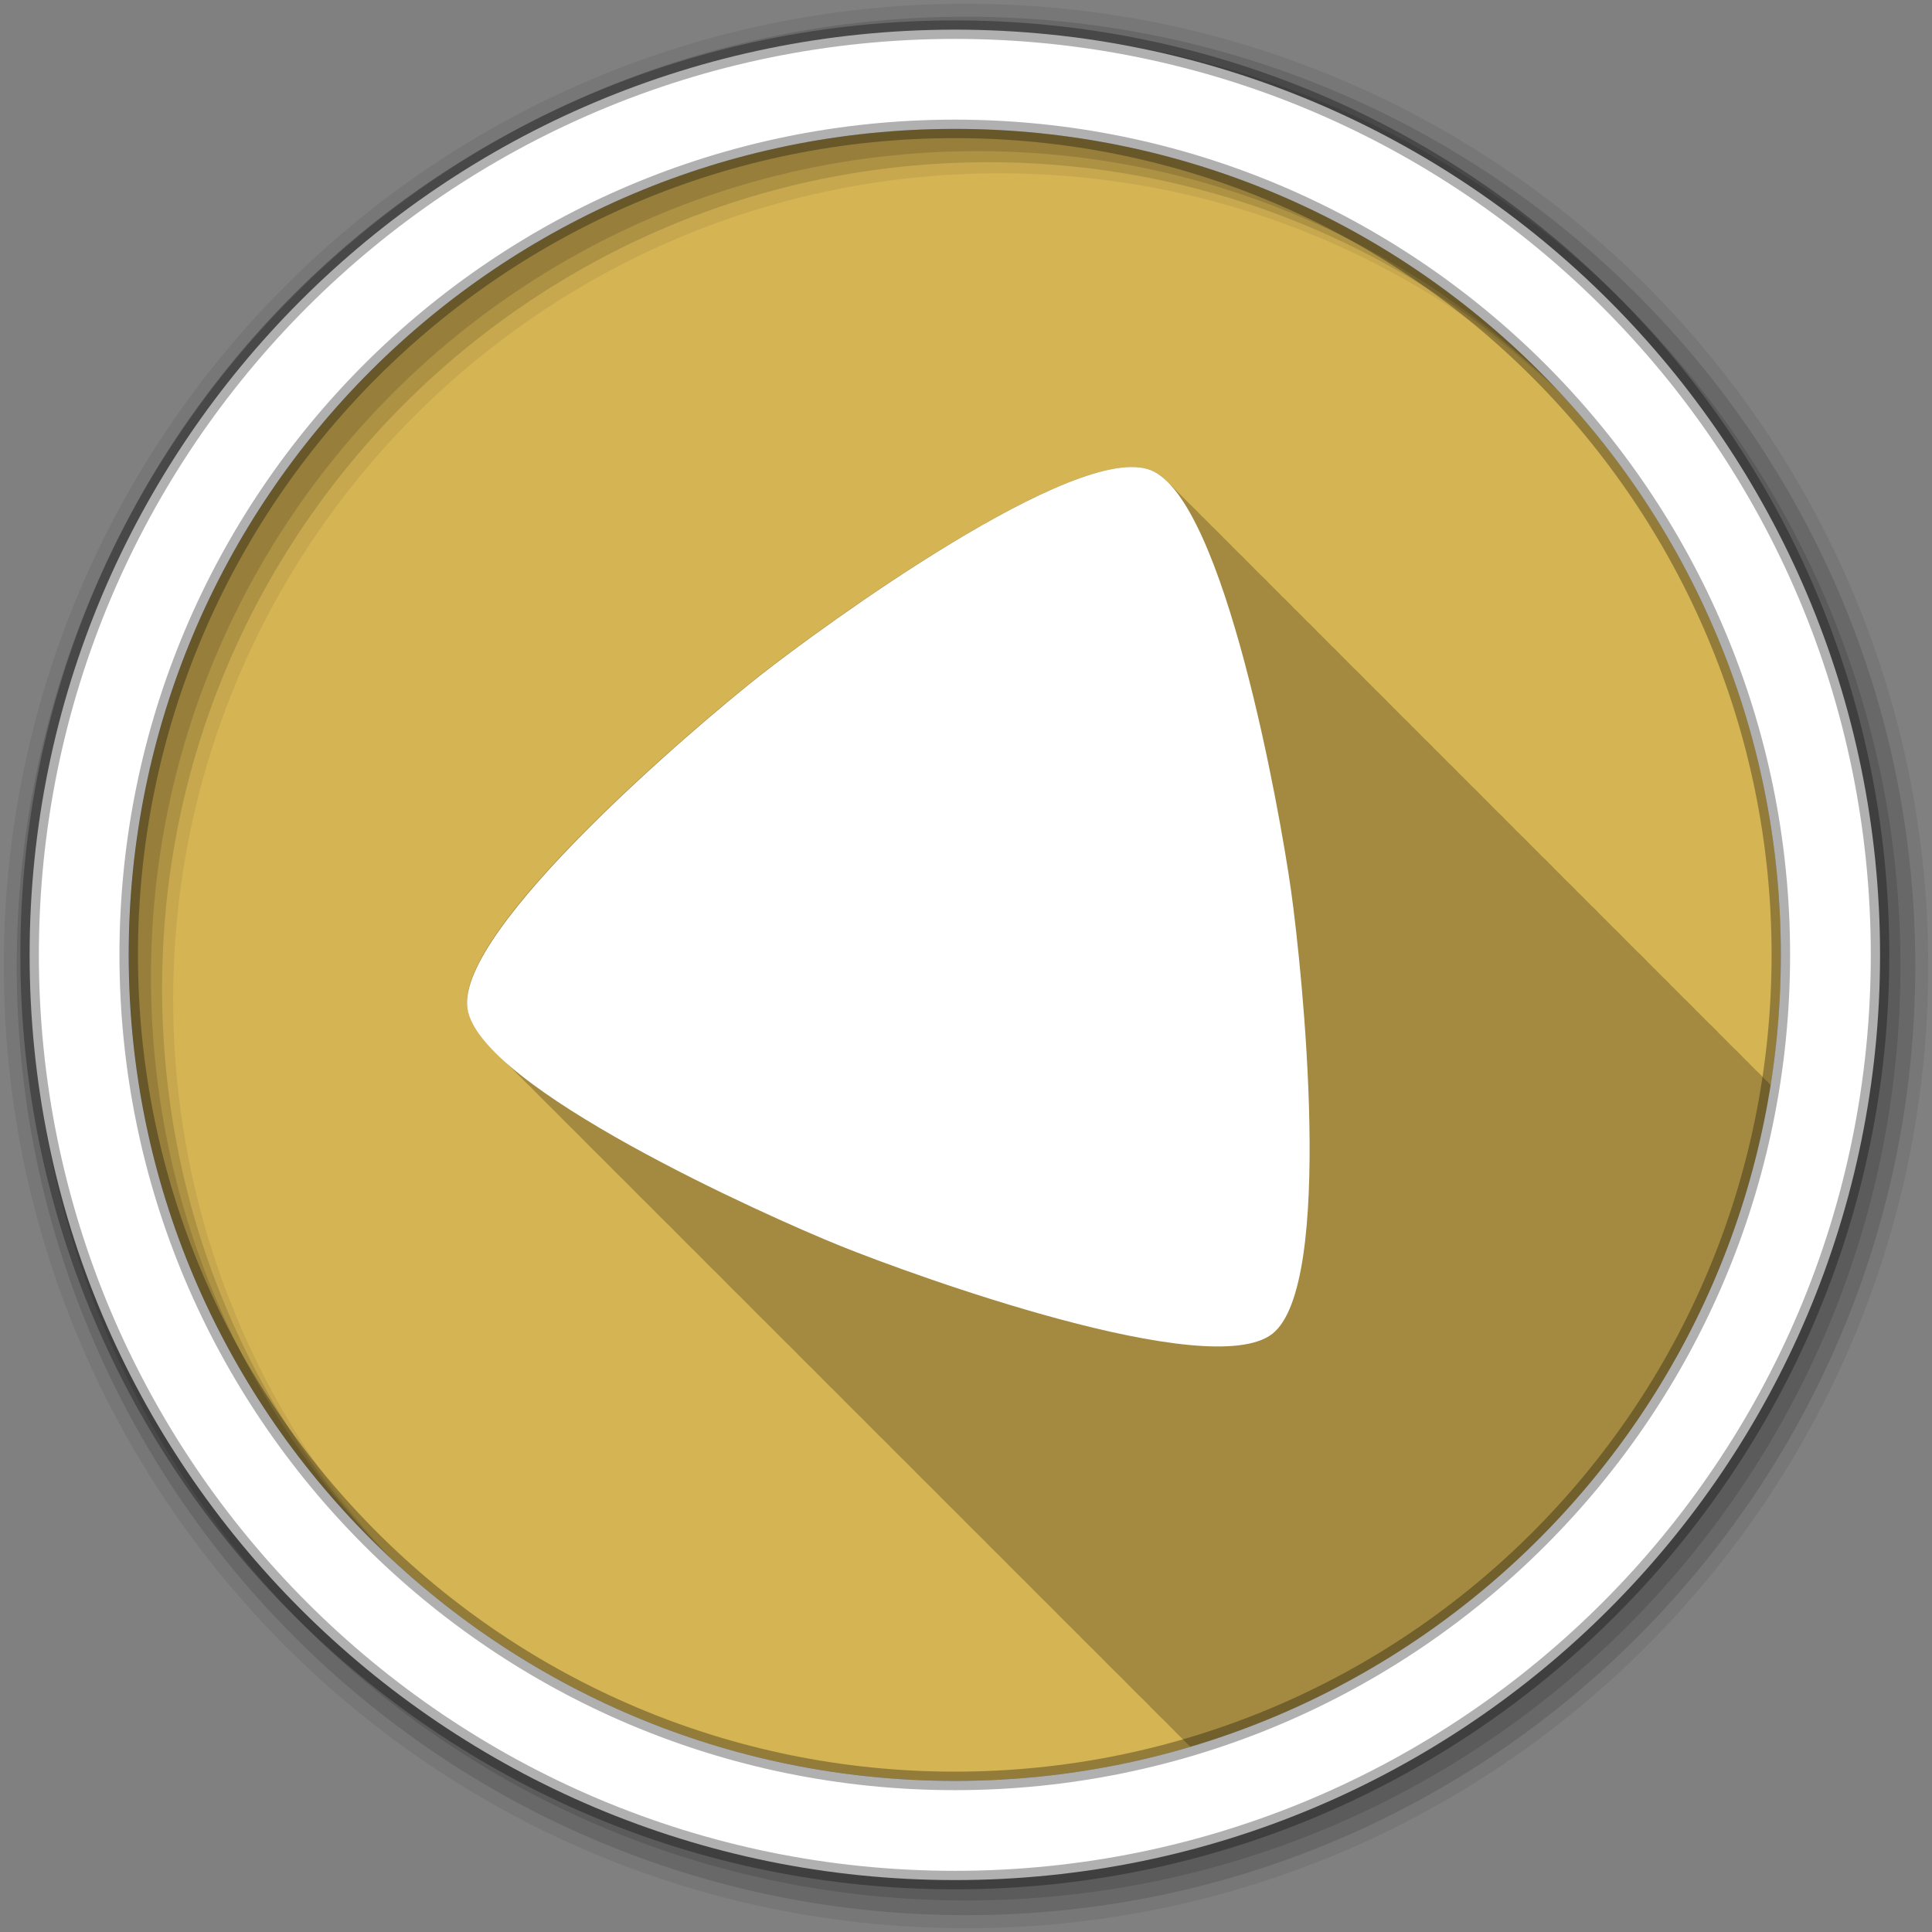 <?xml version="1.0" encoding="UTF-8" standalone="no"?>
<svg xmlns="http://www.w3.org/2000/svg" height="512" viewBox="0 0 512 512" width="512" version="1.1">
 <rect x="0" y="0" width="512" height="512" fill="#808080" stroke="none"/>
 <g id="g4" transform="translate(0,-540.36)">
  <path id="path6" d="m471.95 793.41c0 120.9-98.01 218.9-218.9 218.9-120.9 0-218.9-98.01-218.9-218.9 0-120.9 98.01-218.9 218.9-218.9 120.9 0 218.9 98.01 218.9 218.9" fill-rule="evenodd" fill="#d5b454"/>
  <path id="path8" d="m299.59 123.75c-24.362 0.417-82.965 43.21-98.25 55.22-16.58 13.03-80.44 67.06-77.5 88 0.552 3.925 3.682 8.312 8.531 12.906 0.399 0.397 0.793 0.787 1.219 1.188 0.267 0.263 0.503 0.517 0.781 0.781 0.147 0.146 0.287 0.291 0.438 0.438 0.087 0.094 0.161 0.187 0.25 0.281 0.104 0.099 0.207 0.182 0.313 0.281 0.147 0.146 0.287 0.291 0.438 0.438 0.087 0.094 0.161 0.187 0.25 0.281 0.104 0.099 0.207 0.182 0.313 0.281 0.184 0.182 0.342 0.379 0.531 0.563 0.051 0.054 0.105 0.102 0.156 0.156 0.098 0.094 0.182 0.187 0.281 0.281 0.336 0.333 0.646 0.664 1 1 0.336 0.333 0.646 0.664 1 1 0.429 0.426 0.853 0.852 1.313 1.281 0.235 0.23 0.444 0.457 0.688 0.688 0.147 0.146 0.287 0.291 0.438 0.438 0.087 0.094 0.161 0.187 0.25 0.281 0.104 0.099 0.207 0.182 0.313 0.281 0.185 0.184 0.341 0.378 0.531 0.563 0.051 0.054 0.105 0.102 0.156 0.156 0.099 0.095 0.181 0.186 0.281 0.281 0.336 0.333 0.646 0.664 1 1 0.336 0.333 0.646 0.664 1 1 0.429 0.426 0.853 0.852 1.313 1.281 0.235 0.23 0.444 0.457 0.688 0.688 0.147 0.146 0.287 0.291 0.438 0.438 0.087 0.094 0.161 0.187 0.25 0.281 0.104 0.099 0.207 0.182 0.313 0.281 0.185 0.184 0.341 0.378 0.531 0.563 0.051 0.054 0.105 0.102 0.156 0.156 0.099 0.095 0.181 0.186 0.281 0.281 0.336 0.333 0.646 0.664 1 1 0.336 0.333 0.646 0.664 1 1 0.399 0.397 0.793 0.787 1.219 1.188 0.267 0.263 0.503 0.517 0.781 0.781 0.147 0.146 0.287 0.291 0.438 0.438 0.087 0.094 0.161 0.187 0.25 0.281 0.104 0.099 0.207 0.182 0.313 0.281 0.201 0.199 0.386 0.394 0.594 0.594 0.036 0.039 0.057 0.086 0.094 0.125 0.099 0.095 0.181 0.186 0.281 0.281 0.336 0.333 0.646 0.664 1 1 0.336 0.333 0.646 0.664 1 1 0.336 0.333 0.646 0.664 1 1 0.429 0.426 0.853 0.852 1.313 1.281 0.043 0.042 0.082 0.083 0.125 0.125 0.087 0.094 0.161 0.187 0.25 0.281 0.104 0.099 0.207 0.182 0.313 0.281 0.147 0.146 0.287 0.291 0.438 0.438 0.087 0.094 0.161 0.187 0.25 0.281 0.104 0.099 0.207 0.182 0.313 0.281 0.184 0.182 0.342 0.379 0.531 0.563 0.051 0.054 0.105 0.102 0.156 0.156 0.098 0.094 0.182 0.187 0.281 0.281 0.336 0.333 0.646 0.664 1 1 0.336 0.333 0.646 0.664 1 1 0.429 0.426 0.853 0.852 1.313 1.281 0.235 0.23 0.444 0.457 0.688 0.688 0.147 0.146 0.287 0.291 0.438 0.438 0.087 0.094 0.161 0.187 0.25 0.281 0.104 0.099 0.207 0.182 0.313 0.281 0.185 0.184 0.341 0.378 0.531 0.563 0.051 0.054 0.105 0.102 0.156 0.156 0.099 0.095 0.181 0.186 0.281 0.281 0.336 0.333 0.646 0.664 1 1 0.336 0.333 0.646 0.664 1 1 0.399 0.397 0.793 0.787 1.219 1.188 0.267 0.263 0.503 0.517 0.781 0.781 0.147 0.146 0.287 0.291 0.438 0.438 0.087 0.094 0.161 0.187 0.25 0.281 0.104 0.099 0.207 0.182 0.313 0.281 0.201 0.199 0.386 0.394 0.594 0.594 0.036 0.039 0.057 0.086 0.094 0.125 0.099 0.095 0.181 0.186 0.281 0.281 0.336 0.333 0.646 0.664 1 1 0.336 0.333 0.646 0.664 1 1 0.399 0.397 0.793 0.787 1.219 1.188 0.267 0.263 0.503 0.517 0.781 0.781 0.147 0.146 0.287 0.291 0.438 0.438 0.087 0.094 0.161 0.187 0.25 0.281 0.104 0.099 0.207 0.182 0.313 0.281 0.147 0.146 0.287 0.291 0.438 0.438 0.087 0.094 0.161 0.187 0.25 0.281 0.104 0.099 0.207 0.182 0.313 0.281 0.184 0.182 0.342 0.379 0.531 0.563 0.051 0.054 0.105 0.102 0.156 0.156 0.098 0.094 0.182 0.187 0.281 0.281 0.336 0.333 0.646 0.664 1 1 0.336 0.333 0.646 0.664 1 1 0.429 0.426 0.853 0.852 1.313 1.281 0.235 0.23 0.444 0.457 0.688 0.688 0.147 0.146 0.287 0.291 0.438 0.438 0.087 0.094 0.161 0.187 0.25 0.281 0.104 0.099 0.207 0.182 0.313 0.281 0.185 0.184 0.341 0.378 0.531 0.563 0.051 0.054 0.105 0.102 0.156 0.156 0.099 0.095 0.181 0.186 0.281 0.281 0.336 0.333 0.646 0.664 1 1 0.336 0.333 0.646 0.664 1 1 0.429 0.426 0.853 0.852 1.313 1.281 0.235 0.23 0.444 0.457 0.688 0.688 0.147 0.146 0.287 0.291 0.438 0.438 0.087 0.094 0.161 0.187 0.25 0.281 0.104 0.099 0.207 0.182 0.313 0.281 0.185 0.184 0.341 0.378 0.531 0.563 0.051 0.054 0.105 0.102 0.156 0.156 0.099 0.095 0.181 0.186 0.281 0.281 0.336 0.333 0.646 0.664 1 1 0.336 0.333 0.646 0.664 1 1 0.399 0.397 0.793 0.787 1.219 1.188 0.267 0.263 0.503 0.517 0.781 0.781 0.147 0.146 0.287 0.291 0.438 0.438 0.087 0.094 0.161 0.187 0.25 0.281 0.104 0.099 0.207 0.182 0.313 0.281 0.201 0.199 0.386 0.394 0.594 0.594 0.036 0.039 0.057 0.086 0.094 0.125 0.099 0.095 0.181 0.186 0.281 0.281 0.336 0.333 0.646 0.664 1 1 0.336 0.333 0.646 0.664 1 1 0.336 0.333 0.646 0.664 1 1 0.429 0.426 0.853 0.852 1.313 1.281 0.043 0.042 0.082 0.083 0.125 0.125 0.087 0.094 0.161 0.187 0.25 0.281 0.104 0.099 0.207 0.182 0.313 0.281 0.147 0.146 0.287 0.291 0.438 0.438 0.087 0.094 0.161 0.187 0.25 0.281 0.104 0.099 0.207 0.182 0.313 0.281 0.184 0.182 0.342 0.379 0.531 0.563 0.051 0.054 0.105 0.102 0.156 0.156 0.098 0.094 0.182 0.187 0.281 0.281 0.336 0.333 0.646 0.664 1 1 0.336 0.333 0.646 0.664 1 1 0.429 0.426 0.853 0.852 1.313 1.281 0.235 0.23 0.444 0.457 0.688 0.688 0.147 0.146 0.287 0.291 0.438 0.438 0.087 0.094 0.161 0.187 0.25 0.281 0.104 0.099 0.207 0.182 0.313 0.281 0.185 0.184 0.341 0.378 0.531 0.563 0.051 0.054 0.105 0.102 0.156 0.156 0.099 0.095 0.181 0.186 0.281 0.281 0.336 0.333 0.646 0.664 1 1 0.336 0.333 0.646 0.664 1 1 0.399 0.397 0.793 0.787 1.219 1.188 0.267 0.263 0.503 0.517 0.781 0.781 0.147 0.146 0.287 0.291 0.438 0.438 0.087 0.094 0.161 0.187 0.25 0.281 0.104 0.099 0.207 0.182 0.313 0.281 0.201 0.199 0.386 0.394 0.594 0.594 0.036 0.039 0.057 0.086 0.094 0.125 0.099 0.095 0.181 0.186 0.281 0.281 0.336 0.333 0.646 0.664 1 1 0.336 0.333 0.646 0.664 1 1 0.399 0.397 0.793 0.787 1.219 1.188 0.267 0.263 0.503 0.517 0.781 0.781 0.147 0.146 0.287 0.291 0.438 0.438 0.087 0.094 0.161 0.187 0.25 0.281 0.104 0.099 0.207 0.182 0.313 0.281 0.201 0.199 0.386 0.394 0.594 0.594 0.036 0.039 0.057 0.086 0.094 0.125 0.099 0.095 0.181 0.186 0.281 0.281 0.336 0.333 0.646 0.664 1 1 0.336 0.333 0.646 0.664 1 1 0.336 0.333 0.646 0.664 1 1 0.429 0.426 0.853 0.852 1.313 1.281 0.235 0.23 0.444 0.457 0.688 0.688 0.147 0.146 0.287 0.291 0.438 0.438 0.087 0.094 0.161 0.187 0.25 0.281 0.104 0.099 0.207 0.182 0.313 0.281 0.185 0.184 0.341 0.378 0.531 0.563 0.051 0.054 0.105 0.102 0.156 0.156 0.099 0.095 0.181 0.186 0.281 0.281 0.336 0.333 0.646 0.664 1 1 0.336 0.333 0.646 0.664 1 1 0.429 0.426 0.853 0.852 1.313 1.281 0.235 0.23 0.444 0.457 0.688 0.688 0.147 0.146 0.287 0.291 0.438 0.438 0.087 0.094 0.161 0.187 0.25 0.281 0.104 0.099 0.207 0.182 0.313 0.281 0.185 0.184 0.341 0.378 0.531 0.563 0.051 0.054 0.105 0.102 0.156 0.156 0.099 0.095 0.181 0.186 0.281 0.281 0.336 0.333 0.646 0.664 1 1 0.336 0.333 0.646 0.664 1 1 0.399 0.397 0.793 0.787 1.219 1.188 0.267 0.263 0.503 0.517 0.781 0.781 0.147 0.146 0.287 0.291 0.438 0.438 0.087 0.094 0.161 0.187 0.25 0.281 0.104 0.099 0.207 0.182 0.313 0.281 0.201 0.199 0.386 0.394 0.594 0.594 0.036 0.039 0.057 0.086 0.094 0.125 0.099 0.095 0.181 0.186 0.281 0.281 0.336 0.333 0.646 0.664 1 1 0.336 0.333 0.646 0.664 1 1 0.399 0.397 0.793 0.787 1.219 1.188 0.267 0.263 0.503 0.517 0.781 0.781 0.147 0.146 0.287 0.291 0.438 0.438 0.087 0.094 0.161 0.187 0.25 0.281 0.104 0.099 0.207 0.182 0.313 0.281 0.147 0.146 0.287 0.291 0.438 0.438 0.087 0.094 0.161 0.187 0.25 0.281 0.104 0.099 0.207 0.182 0.313 0.281 0.184 0.182 0.342 0.379 0.531 0.563 0.051 0.054 0.105 0.102 0.156 0.156 0.098 0.094 0.182 0.187 0.281 0.281 0.336 0.333 0.646 0.664 1 1 0.336 0.333 0.646 0.664 1 1 0.429 0.426 0.853 0.852 1.313 1.281 0.235 0.23 0.444 0.457 0.688 0.688 0.147 0.146 0.287 0.291 0.438 0.438 0.087 0.094 0.161 0.187 0.25 0.281 0.104 0.099 0.207 0.182 0.313 0.281 0.185 0.184 0.341 0.378 0.531 0.563 0.051 0.054 0.105 0.102 0.156 0.156 0.099 0.095 0.181 0.186 0.281 0.281 0.336 0.333 0.646 0.664 1 1 0.336 0.333 0.646 0.664 1 1 0.429 0.426 0.853 0.852 1.313 1.281 0.235 0.23 0.444 0.457 0.688 0.688 0.147 0.146 0.287 0.291 0.438 0.438 0.087 0.094 0.161 0.187 0.25 0.281 0.104 0.099 0.207 0.182 0.313 0.281 0.201 0.199 0.386 0.394 0.594 0.594 0.036 0.039 0.057 0.086 0.094 0.125 0.099 0.095 0.181 0.186 0.281 0.281 0.336 0.333 0.646 0.664 1 1 0.336 0.333 0.646 0.664 1 1 0.399 0.397 0.793 0.787 1.219 1.188 0.267 0.263 0.503 0.517 0.781 0.781 0.147 0.146 0.287 0.291 0.438 0.438 0.087 0.094 0.161 0.187 0.25 0.281 0.104 0.099 0.207 0.182 0.313 0.281 0.201 0.199 0.386 0.394 0.594 0.594 0.036 0.039 0.057 0.086 0.094 0.125 0.099 0.095 0.181 0.186 0.281 0.281 0.336 0.333 0.646 0.664 1 1 0.336 0.333 0.646 0.664 1 1 0.336 0.333 0.646 0.664 1 1 0.429 0.426 0.853 0.852 1.313 1.281 0.235 0.23 0.444 0.457 0.688 0.688 0.147 0.146 0.287 0.291 0.438 0.438 0.087 0.094 0.161 0.187 0.25 0.281 0.104 0.099 0.207 0.182 0.313 0.281 0.185 0.184 0.341 0.378 0.531 0.563 0.051 0.054 0.105 0.102 0.156 0.156 0.099 0.095 0.181 0.186 0.281 0.281 0.336 0.333 0.646 0.664 1 1 0.336 0.333 0.646 0.664 1 1 0.429 0.426 0.853 0.852 1.313 1.281 0.235 0.23 0.444 0.457 0.688 0.688 0.147 0.146 0.287 0.291 0.438 0.438 0.087 0.094 0.161 0.187 0.25 0.281 0.104 0.099 0.207 0.182 0.313 0.281 0.185 0.184 0.341 0.378 0.531 0.563 0.051 0.054 0.105 0.102 0.156 0.156 0.099 0.095 0.181 0.186 0.281 0.281 0.336 0.333 0.646 0.664 1 1 0.336 0.333 0.646 0.664 1 1 0.399 0.397 0.793 0.787 1.219 1.188 0.267 0.263 0.503 0.517 0.781 0.781 0.147 0.146 0.287 0.291 0.438 0.438 0.087 0.094 0.161 0.187 0.25 0.281 0.104 0.099 0.207 0.182 0.313 0.281 0.201 0.199 0.386 0.394 0.594 0.594 0.036 0.039 0.057 0.086 0.094 0.125 0.099 0.095 0.181 0.186 0.281 0.281 0.336 0.333 0.646 0.664 1 1 0.336 0.333 0.646 0.664 1 1 0.399 0.397 0.793 0.787 1.219 1.188 0.267 0.263 0.503 0.517 0.781 0.781 0.147 0.146 0.287 0.291 0.438 0.438 0.087 0.094 0.161 0.187 0.25 0.281 0.104 0.099 0.207 0.182 0.313 0.281 0.147 0.146 0.287 0.291 0.438 0.438 0.087 0.094 0.161 0.187 0.25 0.281 0.104 0.099 0.207 0.182 0.313 0.281 0.184 0.182 0.342 0.379 0.531 0.563 0.051 0.054 0.105 0.102 0.156 0.156 0.098 0.094 0.182 0.187 0.281 0.281 0.336 0.333 0.646 0.664 1 1 0.336 0.333 0.646 0.664 1 1 0.429 0.426 0.853 0.852 1.313 1.281 0.235 0.23 0.444 0.457 0.688 0.688 0.147 0.146 0.287 0.291 0.438 0.438 0.087 0.094 0.161 0.187 0.25 0.281 0.104 0.099 0.207 0.182 0.313 0.281 0.185 0.184 0.341 0.378 0.531 0.563 0.051 0.054 0.105 0.102 0.156 0.156 0.099 0.095 0.181 0.186 0.281 0.281 0.336 0.333 0.646 0.664 1 1 0.336 0.333 0.646 0.664 1 1 0.429 0.426 0.853 0.852 1.313 1.281 0.235 0.23 0.444 0.457 0.688 0.688 0.147 0.146 0.287 0.291 0.438 0.438 0.087 0.094 0.161 0.187 0.25 0.281 0.104 0.099 0.207 0.182 0.313 0.281 0.185 0.184 0.341 0.378 0.531 0.563 0.051 0.054 0.105 0.102 0.156 0.156 0.099 0.095 0.181 0.186 0.281 0.281 0.336 0.333 0.646 0.664 1 1 0.336 0.333 0.646 0.664 1 1 0.399 0.397 0.793 0.787 1.219 1.188 0.267 0.263 0.503 0.517 0.781 0.781 0.147 0.146 0.287 0.291 0.438 0.438 0.087 0.094 0.161 0.187 0.25 0.281 0.104 0.099 0.207 0.182 0.313 0.281 0.201 0.199 0.386 0.394 0.594 0.594 0.036 0.039 0.057 0.086 0.094 0.125 0.099 0.095 0.181 0.186 0.281 0.281 0.336 0.333 0.646 0.664 1 1 0.336 0.333 0.646 0.664 1 1 0.336 0.333 0.646 0.664 1 1 0.315 0.313 0.643 0.623 0.969 0.938 79.78-23.688 140.55-91.61 153.81-175.34-0.145-0.147-0.288-0.306-0.438-0.438-0.338-0.344-0.659-0.698-1-1-0.073-0.074-0.146-0.147-0.219-0.219-0.442-0.494-0.895-0.953-1.344-1.375-0.211-0.225-0.444-0.416-0.656-0.625-0.122-0.136-0.253-0.244-0.375-0.375-0.128-0.12-0.246-0.261-0.375-0.375-0.083-0.085-0.166-0.167-0.25-0.25-0.122-0.136-0.253-0.244-0.375-0.375-0.128-0.12-0.246-0.261-0.375-0.375-0.338-0.345-0.658-0.698-1-1-0.338-0.344-0.659-0.698-1-1-0.073-0.074-0.146-0.147-0.219-0.219-0.442-0.494-0.895-0.953-1.344-1.375-0.211-0.225-0.444-0.416-0.656-0.625-0.122-0.136-0.253-0.244-0.375-0.375-0.128-0.12-0.246-0.261-0.375-0.375-0.083-0.085-0.166-0.167-0.25-0.25-0.122-0.136-0.253-0.244-0.375-0.375-0.128-0.12-0.246-0.261-0.375-0.375-0.338-0.345-0.658-0.698-1-1-0.338-0.344-0.659-0.698-1-1-0.073-0.074-0.146-0.147-0.219-0.219-0.421-0.47-0.854-0.908-1.281-1.313-0.486-0.524-0.975-1-1.469-1.438-0.083-0.085-0.166-0.167-0.25-0.25-0.122-0.136-0.253-0.244-0.375-0.375-0.128-0.12-0.246-0.261-0.375-0.375-0.338-0.345-0.658-0.698-1-1-0.338-0.344-0.659-0.698-1-1-0.181-0.184-0.35-0.359-0.531-0.531-0.326-0.351-0.64-0.688-0.969-1-0.349-0.376-0.71-0.731-1.063-1.063-0.211-0.225-0.444-0.416-0.656-0.625-0.122-0.136-0.253-0.244-0.375-0.375-0.128-0.12-0.246-0.261-0.375-0.375-0.083-0.085-0.166-0.167-0.25-0.25-0.122-0.136-0.253-0.244-0.375-0.375-0.128-0.12-0.246-0.261-0.375-0.375-0.338-0.345-0.658-0.698-1-1-0.338-0.344-0.659-0.698-1-1-0.073-0.074-0.146-0.147-0.219-0.219-0.442-0.494-0.895-0.953-1.344-1.375-0.211-0.225-0.444-0.416-0.656-0.625-0.122-0.136-0.253-0.244-0.375-0.375-0.128-0.12-0.246-0.261-0.375-0.375-0.083-0.085-0.166-0.167-0.25-0.25-0.122-0.136-0.253-0.244-0.375-0.375-0.128-0.12-0.246-0.261-0.375-0.375-0.338-0.345-0.658-0.698-1-1-0.338-0.344-0.659-0.698-1-1-0.073-0.074-0.146-0.147-0.219-0.219-0.421-0.47-0.854-0.907-1.281-1.313-0.486-0.524-0.975-1-1.469-1.438-0.083-0.085-0.166-0.167-0.25-0.25-0.122-0.136-0.253-0.244-0.375-0.375-0.128-0.12-0.246-0.261-0.375-0.375-0.338-0.345-0.658-0.698-1-1-0.338-0.344-0.659-0.698-1-1-0.181-0.184-0.35-0.359-0.531-0.531-0.326-0.351-0.64-0.688-0.969-1-0.349-0.376-0.71-0.731-1.063-1.063-0.211-0.225-0.444-0.416-0.656-0.625-0.122-0.136-0.253-0.244-0.375-0.375-0.128-0.12-0.246-0.261-0.375-0.375-0.338-0.345-0.658-0.698-1-1-0.338-0.344-0.659-0.698-1-1-0.338-0.344-0.659-0.698-1-1-0.073-0.074-0.146-0.147-0.219-0.219-0.442-0.494-0.895-0.953-1.344-1.375-0.211-0.225-0.444-0.416-0.656-0.625-0.122-0.136-0.253-0.244-0.375-0.375-0.128-0.12-0.246-0.261-0.375-0.375-0.083-0.085-0.166-0.167-0.25-0.25-0.122-0.136-0.253-0.244-0.375-0.375-0.128-0.12-0.246-0.261-0.375-0.375-0.338-0.345-0.658-0.698-1-1-0.338-0.344-0.659-0.698-1-1-0.073-0.074-0.146-0.147-0.219-0.219-0.442-0.494-0.895-0.953-1.344-1.375-0.211-0.225-0.444-0.416-0.656-0.625-0.122-0.136-0.253-0.244-0.375-0.375-0.128-0.12-0.246-0.261-0.375-0.375-0.083-0.085-0.166-0.167-0.25-0.25-0.122-0.136-0.253-0.244-0.375-0.375-0.128-0.12-0.246-0.261-0.375-0.375-0.338-0.345-0.658-0.698-1-1-0.338-0.344-0.659-0.698-1-1-0.073-0.074-0.146-0.147-0.219-0.219-0.421-0.47-0.854-0.907-1.281-1.313-0.486-0.524-0.975-1-1.469-1.438-0.083-0.085-0.166-0.167-0.25-0.25-0.122-0.136-0.253-0.244-0.375-0.375-0.128-0.12-0.246-0.261-0.375-0.375-0.338-0.345-0.658-0.698-1-1-0.338-0.344-0.659-0.698-1-1-0.181-0.184-0.35-0.359-0.531-0.531-0.326-0.351-0.64-0.688-0.969-1-0.349-0.376-0.71-0.731-1.063-1.063-0.211-0.225-0.444-0.416-0.656-0.625-0.122-0.136-0.253-0.244-0.375-0.375-0.128-0.12-0.246-0.261-0.375-0.375-0.083-0.085-0.166-0.167-0.25-0.25-0.122-0.136-0.253-0.244-0.375-0.375-0.128-0.12-0.246-0.261-0.375-0.375-0.338-0.345-0.658-0.698-1-1-0.338-0.344-0.659-0.698-1-1-0.073-0.074-0.146-0.147-0.219-0.219-0.442-0.494-0.895-0.953-1.344-1.375-0.211-0.225-0.444-0.416-0.656-0.625-0.122-0.136-0.253-0.244-0.375-0.375-0.128-0.12-0.246-0.261-0.375-0.375-0.083-0.085-0.166-0.167-0.25-0.25-0.122-0.136-0.253-0.244-0.375-0.375-0.128-0.12-0.246-0.261-0.375-0.375-0.338-0.345-0.658-0.698-1-1-0.338-0.344-0.659-0.698-1-1-0.073-0.074-0.146-0.147-0.219-0.219-0.421-0.47-0.854-0.908-1.281-1.313-0.486-0.524-0.975-1-1.469-1.438-0.083-0.085-0.166-0.167-0.25-0.25-0.122-0.136-0.253-0.244-0.375-0.375-0.128-0.12-0.246-0.261-0.375-0.375-0.338-0.345-0.658-0.698-1-1-0.338-0.344-0.659-0.698-1-1-0.181-0.184-0.35-0.359-0.531-0.531-0.326-0.351-0.64-0.688-0.969-1-0.349-0.376-0.71-0.731-1.063-1.063-0.211-0.225-0.444-0.416-0.656-0.625-0.122-0.136-0.253-0.244-0.375-0.375-0.128-0.12-0.246-0.261-0.375-0.375-0.338-0.345-0.658-0.698-1-1-0.338-0.344-0.659-0.698-1-1-0.338-0.344-0.659-0.698-1-1-0.073-0.074-0.146-0.147-0.219-0.219-0.442-0.494-0.895-0.953-1.344-1.375-0.211-0.225-0.444-0.416-0.656-0.625-0.122-0.136-0.253-0.244-0.375-0.375-0.128-0.12-0.246-0.261-0.375-0.375-0.083-0.085-0.166-0.167-0.25-0.25-0.122-0.136-0.253-0.244-0.375-0.375-0.128-0.12-0.246-0.261-0.375-0.375-0.338-0.345-0.658-0.698-1-1-0.338-0.344-0.659-0.698-1-1-0.073-0.074-0.146-0.147-0.219-0.219-0.442-0.494-0.895-0.953-1.344-1.375-0.211-0.225-0.444-0.416-0.656-0.625-0.122-0.136-0.253-0.244-0.375-0.375-0.128-0.12-0.246-0.261-0.375-0.375-0.083-0.085-0.166-0.167-0.25-0.25-0.122-0.136-0.253-0.244-0.375-0.375-0.128-0.12-0.246-0.261-0.375-0.375-0.338-0.345-0.658-0.698-1-1-0.338-0.344-0.659-0.698-1-1-0.073-0.074-0.146-0.147-0.219-0.219-0.421-0.47-0.854-0.908-1.281-1.313-0.349-0.376-0.71-0.731-1.063-1.063-0.211-0.225-0.444-0.416-0.656-0.625-0.122-0.136-0.253-0.244-0.375-0.375-0.128-0.12-0.246-0.261-0.375-0.375-0.338-0.345-0.658-0.698-1-1-0.338-0.344-0.659-0.698-1-1-0.181-0.184-0.35-0.359-0.531-0.531-0.326-0.351-0.64-0.688-0.969-1-0.349-0.376-0.71-0.731-1.063-1.063-0.211-0.225-0.444-0.416-0.656-0.625-0.122-0.136-0.253-0.244-0.375-0.375-0.128-0.12-0.246-0.261-0.375-0.375-0.083-0.085-0.166-0.167-0.25-0.25-0.122-0.136-0.253-0.244-0.375-0.375-0.128-0.12-0.246-0.261-0.375-0.375-0.338-0.345-0.658-0.698-1-1-0.338-0.344-0.659-0.698-1-1-0.073-0.074-0.146-0.147-0.219-0.219-0.442-0.494-0.895-0.953-1.344-1.375-0.211-0.225-0.444-0.416-0.656-0.625-0.122-0.136-0.253-0.244-0.375-0.375-0.128-0.12-0.246-0.261-0.375-0.375-0.083-0.085-0.166-0.167-0.25-0.25-0.122-0.136-0.253-0.244-0.375-0.375-0.128-0.12-0.246-0.261-0.375-0.375-0.338-0.345-0.658-0.698-1-1-0.338-0.344-0.659-0.698-1-1-0.073-0.074-0.146-0.147-0.219-0.219-0.421-0.47-0.854-0.908-1.281-1.313-0.486-0.524-0.975-1-1.469-1.438-0.083-0.085-0.166-0.167-0.25-0.25-0.122-0.136-0.253-0.244-0.375-0.375-0.128-0.12-0.246-0.261-0.375-0.375-0.338-0.345-0.658-0.698-1-1-0.338-0.344-0.659-0.698-1-1-0.181-0.184-0.35-0.359-0.531-0.531-0.326-0.351-0.64-0.688-0.969-1-0.349-0.376-0.71-0.731-1.063-1.063-0.211-0.225-0.444-0.416-0.656-0.625-0.122-0.136-0.253-0.244-0.375-0.375-0.128-0.12-0.246-0.261-0.375-0.375-0.338-0.345-0.658-0.698-1-1-0.338-0.344-0.659-0.698-1-1-0.338-0.344-0.659-0.698-1-1-0.073-0.074-0.146-0.147-0.219-0.219-0.442-0.494-0.895-0.953-1.344-1.375-0.211-0.225-0.444-0.416-0.656-0.625-0.122-0.136-0.253-0.244-0.375-0.375-0.128-0.12-0.246-0.261-0.375-0.375-0.083-0.085-0.166-0.167-0.25-0.25-0.122-0.136-0.253-0.244-0.375-0.375-0.128-0.12-0.246-0.261-0.375-0.375-0.338-0.345-0.658-0.698-1-1-0.338-0.344-0.659-0.698-1-1-0.073-0.074-0.146-0.147-0.219-0.219-0.442-0.494-0.895-0.953-1.344-1.375-0.211-0.225-0.444-0.416-0.656-0.625-0.122-0.136-0.253-0.244-0.375-0.375-0.128-0.12-0.246-0.261-0.375-0.375-0.083-0.085-0.166-0.167-0.25-0.25-0.122-0.136-0.253-0.244-0.375-0.375-0.128-0.12-0.246-0.261-0.375-0.375-0.338-0.345-0.658-0.698-1-1-0.338-0.344-0.659-0.698-1-1-0.073-0.074-0.146-0.147-0.219-0.219-0.421-0.47-0.854-0.908-1.281-1.313-0.349-0.376-0.71-0.731-1.063-1.063-0.211-0.225-0.444-0.416-0.656-0.625-0.122-0.136-0.253-0.244-0.375-0.375-0.128-0.12-0.246-0.261-0.375-0.375-0.338-0.345-0.658-0.698-1-1-0.338-0.344-0.659-0.698-1-1-0.181-0.184-0.35-0.359-0.531-0.531-0.326-0.351-0.64-0.688-0.969-1-0.349-0.376-0.71-0.731-1.063-1.063-0.211-0.225-0.444-0.416-0.656-0.625-0.122-0.136-0.253-0.244-0.375-0.375-0.128-0.12-0.246-0.261-0.375-0.375-0.083-0.085-0.166-0.167-0.25-0.25-0.122-0.136-0.253-0.244-0.375-0.375-0.128-0.12-0.246-0.261-0.375-0.375-0.338-0.345-0.658-0.698-1-1-0.338-0.344-0.659-0.698-1-1-0.073-0.074-0.146-0.147-0.219-0.219-0.443-0.494-0.895-0.953-1.344-1.375-1.628-1.742-3.324-2.996-5.03-3.688-1.525-0.618-3.342-0.91-5.406-0.875" fill-opacity="0.235" transform="translate(0,540.36)"/>
  <g id="g10" fill-rule="evenodd">
   <path id="path12" fill-opacity="0.067" d="m256 541.36c-140.83 0-255 114.17-255 255s114.17 255 255 255 255-114.17 255-255-114.17-255-255-255m8.827 44.931c120.9 0 218.9 98 218.9 218.9s-98 218.9-218.9 218.9-218.93-98-218.93-218.9 98.03-218.9 218.93-218.9"/>
   <g id="g14" fill-opacity="0.129">
    <path id="path16" d="m256 544.79c-138.94 0-251.57 112.63-251.57 251.57s112.63 251.54 251.57 251.54 251.57-112.6 251.57-251.54-112.63-251.57-251.57-251.57m5.885 38.556c120.9 0 218.9 98 218.9 218.9s-98 218.9-218.9 218.9-218.93-98-218.93-218.9 98.03-218.9 218.93-218.9"/>
    <path id="path18" d="m256 548.72c-136.77 0-247.64 110.87-247.64 247.64s110.87 247.64 247.64 247.64 247.64-110.87 247.64-247.64-110.87-247.64-247.64-247.64m2.942 31.691c120.9 0 218.9 98 218.9 218.9s-98 218.9-218.9 218.9-218.93-98-218.93-218.9 98.03-218.9 218.93-218.9"/>
   </g>
   <path id="path20" d="m253.04 548.22c-135.42 0-245.19 109.78-245.19 245.19 0 135.42 109.78 245.19 245.19 245.19 135.42 0 245.19-109.78 245.19-245.19 0-135.42-109.78-245.19-245.19-245.19zm0 26.297c120.9 0 218.9 98 218.9 218.9s-98 218.9-218.9 218.9-218.93-98-218.93-218.9 98.03-218.9 218.93-218.9z" stroke-opacity="0.31" stroke="#000" stroke-width="4.904" fill="#fff"/>
  </g>
  <path id="path68" d="m86.87 370.58c-24.02 24.66-157.47-4.132-190.83-12.604-33.366-8.472-164.39-46.827-173.73-79.959-9.347-33.13 82.31-134.31 106.33-158.97s122.75-118.95 156.11-110.48c33.366 8.472 75.16 138.44 84.5 171.57 9.347 33.13 41.64 165.78 17.621 190.44" fill="#fff" transform="matrix(.606 .082 -.082 .609 314.95 661.01)"/>
 </g>
</svg>
